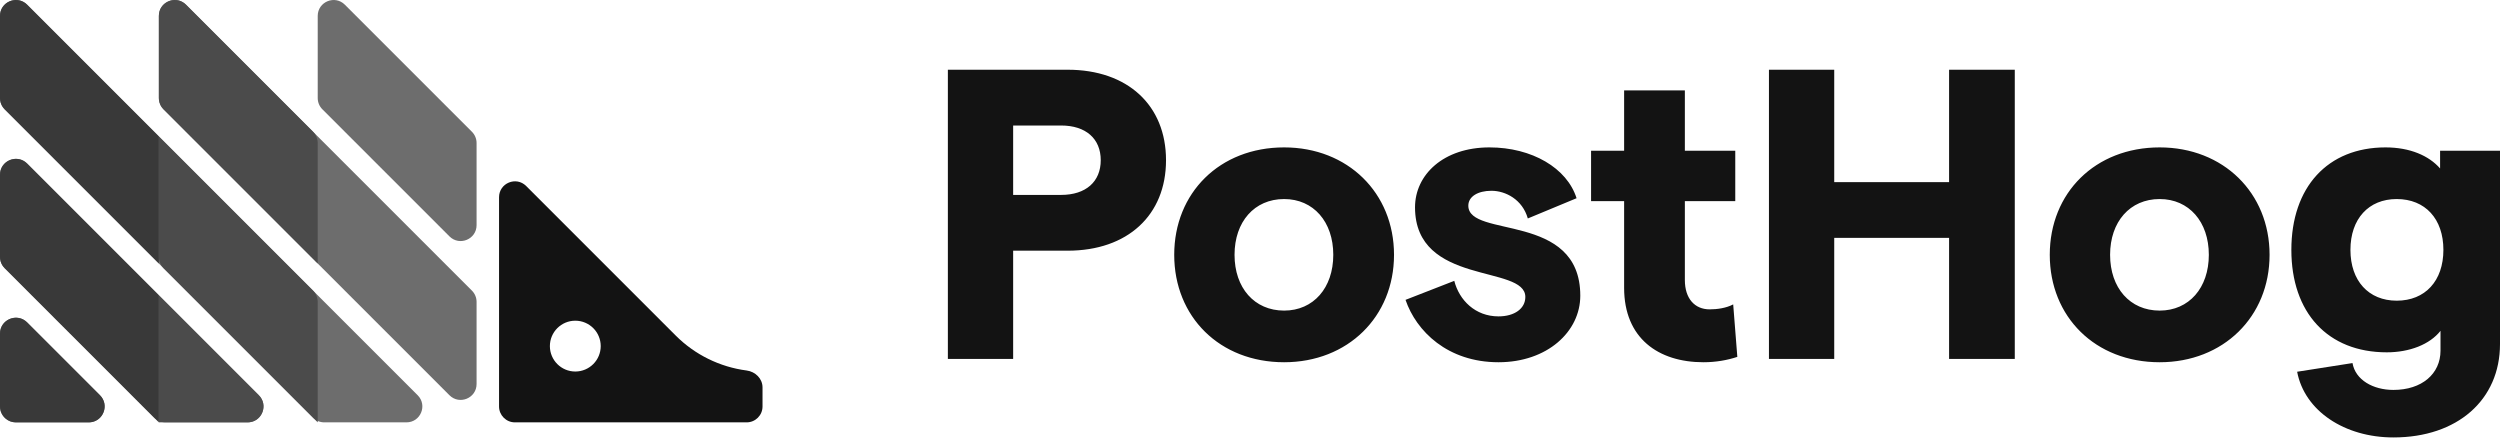 <?xml version="1.0" encoding="UTF-8"?>
<svg width="512px" height="90px" viewBox="0 0 512 90" version="1.1" xmlns="http://www.w3.org/2000/svg" preserveAspectRatio="xMidYMid">
    <title>PostHog</title>
    <g>
        <g>
            <path d="M0,68.33 C0,65.43 3.505,63.978 5.556,66.028 L20.472,80.945 C22.522,82.995 21.07,86.5 18.171,86.5 L3.254,86.5 C1.457,86.5 0,85.043 0,83.246 L0,68.33 Z M0,52.618 C0,53.481 0.343,54.309 0.953,54.919 L31.581,85.547 C32.191,86.157 33.019,86.5 33.882,86.5 L50.705,86.5 C53.604,86.5 55.056,82.995 53.006,80.945 L5.556,33.494 C3.505,31.444 0,32.896 0,35.795 L0,52.618 Z M0,20.084 C0,20.947 0.343,21.774 0.953,22.385 L64.115,85.547 C64.726,86.157 65.554,86.5 66.417,86.5 L83.239,86.5 C86.139,86.5 87.591,82.995 85.541,80.945 L5.556,0.96 C3.505,-1.09 0,0.362 0,3.261 L0,20.084 Z M32.534,20.084 C32.534,20.947 32.877,21.774 33.488,22.385 L92.047,80.945 C94.098,82.995 97.603,81.543 97.603,78.643 L97.603,61.821 C97.603,60.958 97.26,60.13 96.65,59.52 L38.09,0.96 C36.04,-1.09 32.534,0.362 32.534,3.261 L32.534,20.084 Z M70.624,0.96 C68.574,-1.09 65.069,0.362 65.069,3.261 L65.069,20.084 C65.069,20.947 65.412,21.774 66.022,22.385 L92.047,48.41 C94.098,50.461 97.603,49.008 97.603,46.109 L97.603,29.286 C97.603,28.423 97.26,27.595 96.65,26.985 L70.624,0.96 Z" fill="rgb(109,109,109)"></path>
            <path d="M138.393,68.729 L107.76,38.095 C105.71,36.045 102.205,37.497 102.205,40.397 L102.205,83.246 C102.205,85.043 103.662,86.5 105.459,86.5 L152.91,86.5 C154.708,86.5 156.165,85.043 156.165,83.246 L156.165,79.343 C156.165,77.546 154.702,76.111 152.919,75.879 C147.449,75.166 142.333,72.668 138.393,68.729 Z M117.821,76.089 C114.948,76.089 112.616,73.757 112.616,70.884 C112.616,68.01 114.948,65.678 117.821,65.678 C120.695,65.678 123.027,68.01 123.027,70.884 C123.027,73.757 120.695,76.089 117.821,76.089 Z" fill="rgb(19,19,19)"></path>
            <path d="M5.28,65.78 L5.556,66.028 L20.472,80.944 C22.433,82.905 21.19,86.198 18.54,86.48 L18.171,86.5 L3.254,86.5 C1.585,86.5 0.21,85.244 0.022,83.625 L0,83.246 L0,68.329 C0,65.556 3.207,64.107 5.28,65.78 Z M5.28,33.247 L5.556,33.494 L32.534,60.473 L32.534,86.501 L0.953,54.919 C0.445,54.411 0.122,53.751 0.028,53.046 L0,52.618 L0,35.796 C0,33.022 3.207,31.573 5.28,33.247 Z M0,3.261 C0,0.488 3.207,-0.961 5.28,0.712 L5.556,0.96 L32.534,27.938 L32.534,53.966 L0.953,22.385 C0.445,21.876 0.122,21.217 0.028,20.511 L0,20.084 L0,3.261 Z" fill="rgb(57,57,57)"></path>
            <path d="M32.534,27.939 L64.115,59.52 C64.624,60.028 64.947,60.688 65.04,61.393 L65.069,61.821 L65.069,86.501 L33.488,54.919 C32.979,54.411 32.656,53.751 32.563,53.046 L32.534,52.618 L32.534,27.939 Z M32.534,60.472 L53.006,80.944 C54.967,82.905 53.724,86.198 51.075,86.48 L50.705,86.5 L32.534,86.5 L32.534,60.472 Z M37.815,0.712 L38.09,0.96 L64.115,26.985 C64.624,27.494 64.947,28.153 65.04,28.859 L65.069,29.286 L65.069,53.966 L33.488,22.385 C32.979,21.876 32.656,21.217 32.563,20.511 L32.534,20.084 L32.534,3.261 C32.534,0.488 35.742,-0.961 37.815,0.712 Z" fill="rgb(75,75,75)"></path>
        </g>
        <path d="M194.124,73.51 L207.493,73.51 L207.493,51.341 L218.662,51.341 C230.932,51.341 238.801,44.064 238.801,32.81 C238.801,21.557 230.932,14.28 218.662,14.28 L194.124,14.28 L194.124,73.51 Z M207.493,39.918 L207.493,25.703 L217.309,25.703 C222.386,25.703 225.432,28.41 225.432,32.81 C225.432,37.211 222.386,39.918 217.309,39.918 L207.493,39.918 Z M262.987,74.187 C276.018,74.187 285.495,64.879 285.495,52.187 C285.495,39.495 276.018,30.187 262.987,30.187 C249.787,30.187 240.48,39.495 240.48,52.187 C240.48,64.879 249.787,74.187 262.987,74.187 Z M252.833,52.187 C252.833,45.418 256.895,40.764 262.987,40.764 C268.995,40.764 273.056,45.418 273.056,52.187 C273.056,58.956 268.995,63.61 262.987,63.61 C256.895,63.61 252.833,58.956 252.833,52.187 Z M306.889,74.187 C316.874,74.187 323.643,67.925 323.643,60.564 C323.643,43.303 300.712,48.887 300.712,42.118 C300.712,40.257 302.658,39.072 305.451,39.072 C308.328,39.072 311.797,40.849 312.897,44.741 L322.881,40.595 C320.935,34.418 313.743,30.187 305.028,30.187 C295.635,30.187 289.797,35.772 289.797,42.456 C289.797,58.618 312.389,54.133 312.389,60.818 C312.389,63.187 310.189,64.795 306.889,64.795 C302.151,64.795 298.851,61.495 297.835,57.518 L287.851,61.41 C290.051,67.841 296.482,74.187 306.889,74.187 Z M355.805,73.087 L354.958,62.341 C353.52,63.103 351.658,63.356 350.135,63.356 C347.089,63.356 345.059,61.157 345.059,57.349 L345.059,41.187 L355.382,41.187 L355.382,30.864 L345.059,30.864 L345.059,18.511 L332.62,18.511 L332.62,30.864 L325.851,30.864 L325.851,41.187 L332.62,41.187 L332.62,58.956 C332.62,69.28 339.643,74.187 348.866,74.187 C351.405,74.187 353.774,73.764 355.805,73.087 Z M399.173,14.28 L399.173,37.295 L375.65,37.295 L375.65,14.28 L362.281,14.28 L362.281,73.51 L375.65,73.51 L375.65,48.718 L399.173,48.718 L399.173,73.51 L412.627,73.51 L412.627,14.28 L399.173,14.28 Z M442.3,74.187 C455.331,74.187 464.808,64.879 464.808,52.187 C464.808,39.495 455.331,30.187 442.3,30.187 C429.1,30.187 419.793,39.495 419.793,52.187 C419.793,64.879 429.1,74.187 442.3,74.187 Z M432.147,52.187 C432.147,45.418 436.208,40.764 442.3,40.764 C448.308,40.764 452.369,45.418 452.369,52.187 C452.369,58.956 448.308,63.61 442.3,63.61 C436.208,63.61 432.147,58.956 432.147,52.187 Z M488.816,72.156 C493.469,72.156 497.616,70.548 499.815,67.756 L499.815,71.818 C499.815,76.556 496.008,79.856 490.169,79.856 C486.023,79.856 482.385,77.825 481.793,74.356 L470.454,76.133 C471.977,84.171 480.185,89.587 490.169,89.587 C503.285,89.587 512,81.887 512,70.464 L512,30.864 L499.731,30.864 L499.731,34.503 C497.446,31.88 493.554,30.187 488.562,30.187 C476.716,30.187 469.27,38.31 469.27,51.172 C469.27,64.033 476.716,72.156 488.816,72.156 Z M481.369,51.172 C481.369,44.826 485.093,40.764 490.846,40.764 C496.685,40.764 500.408,44.826 500.408,51.172 C500.408,57.518 496.685,61.579 490.846,61.579 C485.093,61.579 481.369,57.518 481.369,51.172 Z" fill="rgb(19,19,19)"></path>
    </g>
</svg>
